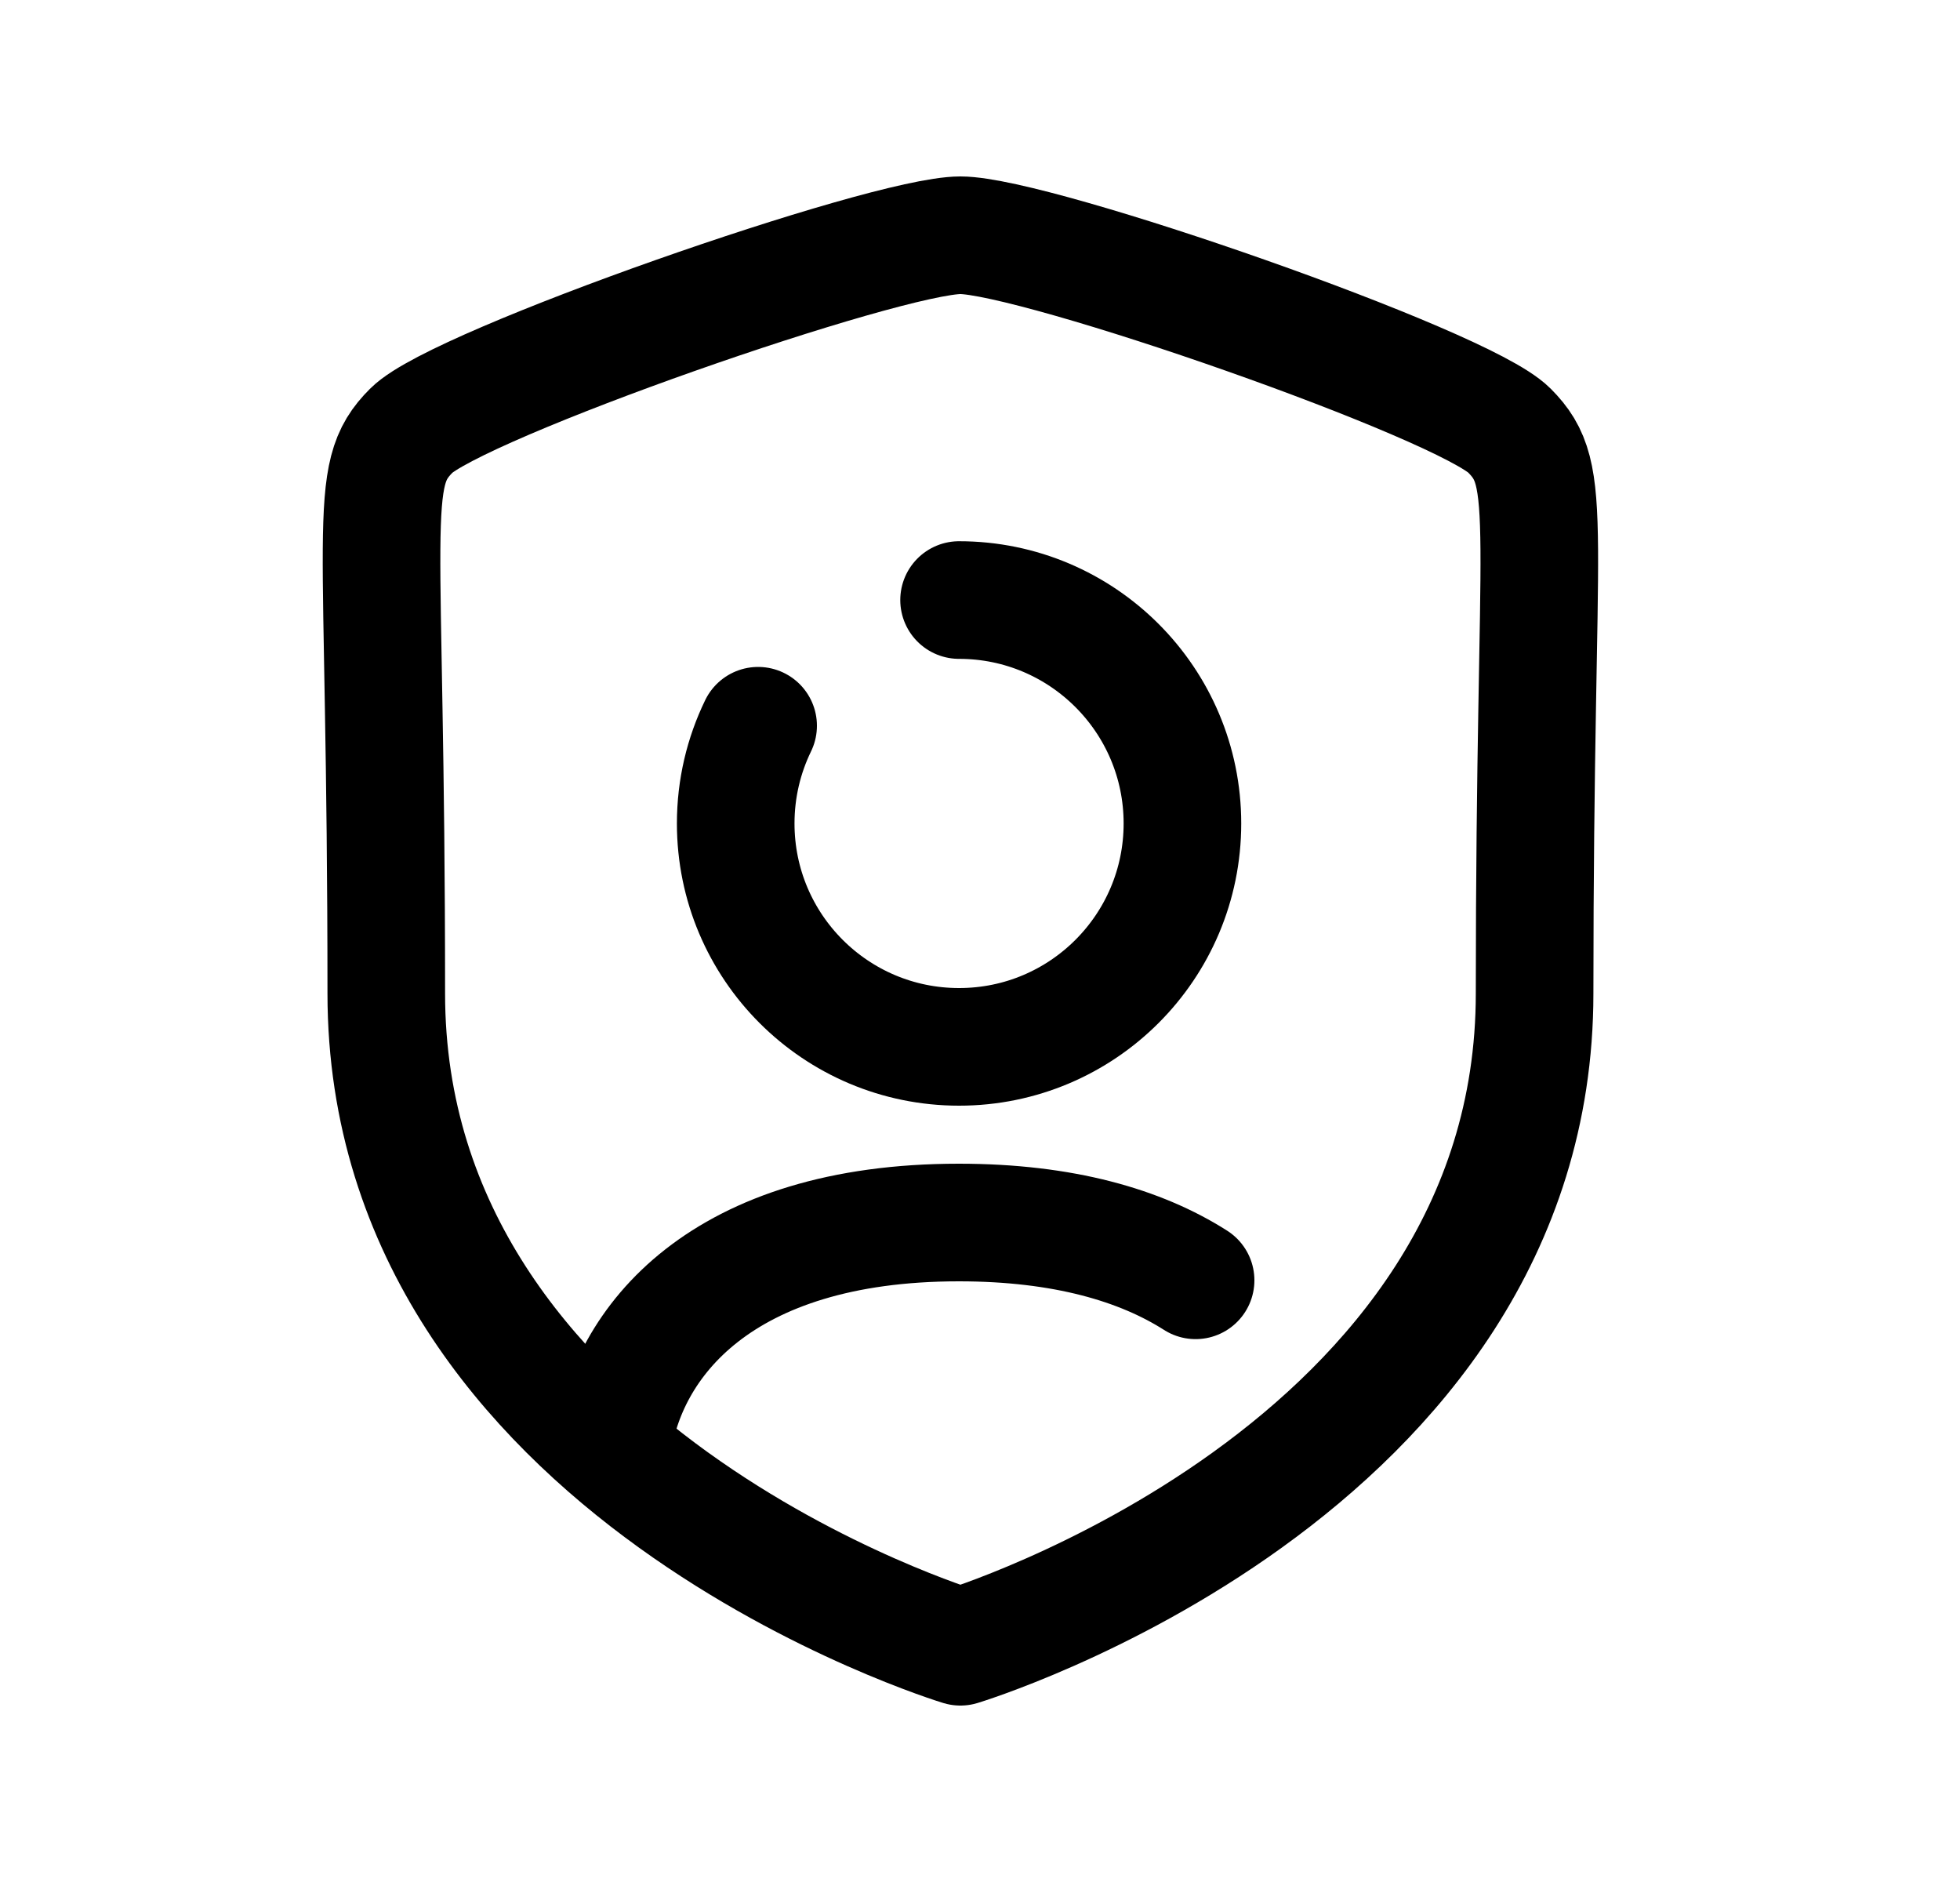 <svg width="25" height="24" viewBox="0 0 25 24" fill="none" xmlns="http://www.w3.org/2000/svg">
<path d="M19.574 12.669C19.574 18.783 12.25 21 12.25 21C12.25 21 4.927 18.784 4.927 12.669C4.927 6.555 4.66 6.078 5.248 5.49C5.837 4.901 11.29 3 12.25 3C13.211 3 18.663 4.896 19.252 5.49C19.84 6.082 19.574 6.556 19.574 12.669Z" stroke="black" stroke-width="1.5" stroke-linecap="round" stroke-linejoin="round"/>
<path d="M7.806 18.483C7.983 17.113 9.202 15.59 12.23 15.59C13.567 15.59 14.552 15.882 15.25 16.327" stroke="black" stroke-width="1.5" stroke-linecap="round" stroke-linejoin="round"/>
<path d="M12.233 7.652C13.806 7.652 15.082 8.928 15.082 10.501C15.082 12.075 13.806 13.35 12.233 13.35C10.66 13.35 9.384 12.075 9.384 10.501C9.384 10.054 9.487 9.632 9.67 9.255" stroke="black" stroke-width="1.5" stroke-linecap="round" stroke-linejoin="round"/>
</svg>